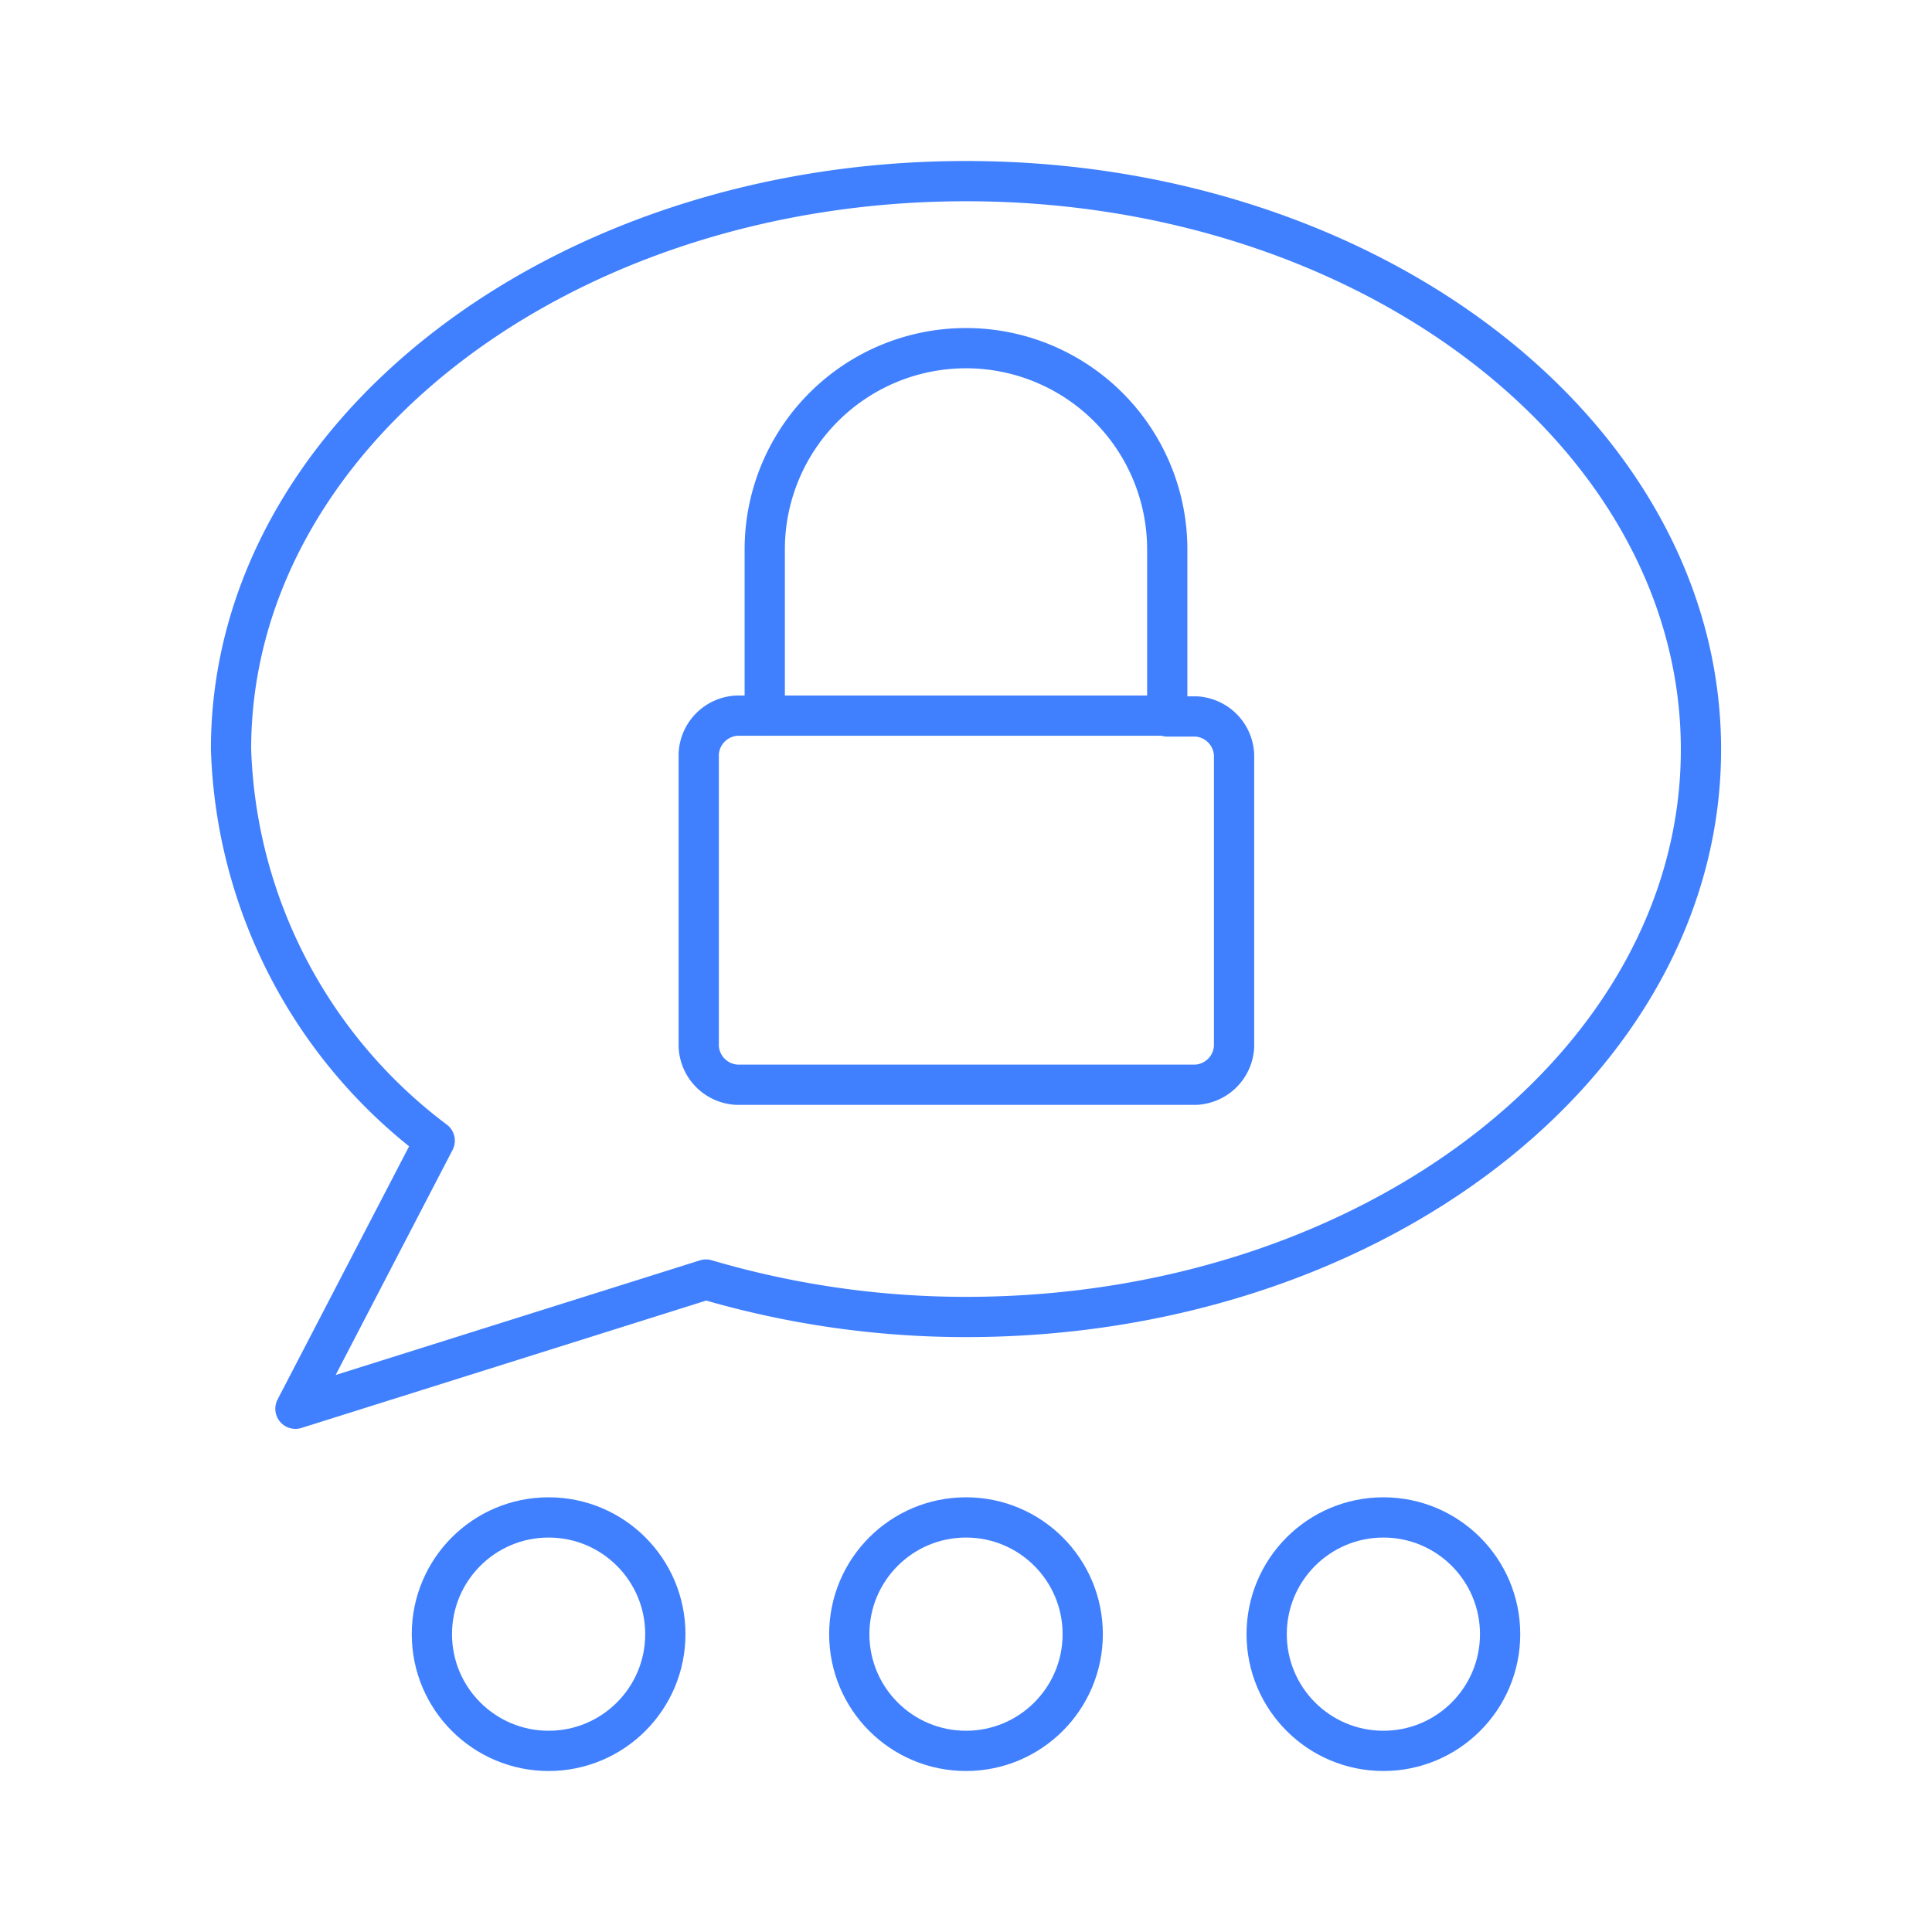 <svg id="Layer_2" data-name="Layer 2" xmlns="http://www.w3.org/2000/svg" viewBox="0 0 48 48"><defs><style>.cls-1{fill:none;stroke:#4080ff;stroke-linecap:round;stroke-linejoin:round;}</style></defs><path class="cls-1" d="M24,4.5C13.92,4.5,5.74,10.82,5.74,18.61a12.66,12.66,0,0,0,5.06,9.73L7.34,35l10.2-3.21a22.88,22.88,0,0,0,6.46.93c10.08,0,18.26-6.31,18.26-14.1S34.08,4.5,24,4.5Zm0,4.15a5,5,0,0,1,5,5v4.15h.71a1,1,0,0,1,.95.95h0V26a1,1,0,0,1-.95.95H18.31a1,1,0,0,1-.95-.95h0V18.73a1,1,0,0,1,.95-.95H19V13.63A5,5,0,0,1,24,8.65Z"/><circle class="cls-1" cx="13.63" cy="40.6" r="2.9"/><circle class="cls-1" cx="24" cy="40.6" r="2.9"/><circle class="cls-1" cx="34.37" cy="40.6" r="2.9"/><line class="cls-1" x1="19.02" y1="17.78" x2="28.98" y2="17.78"/></svg>